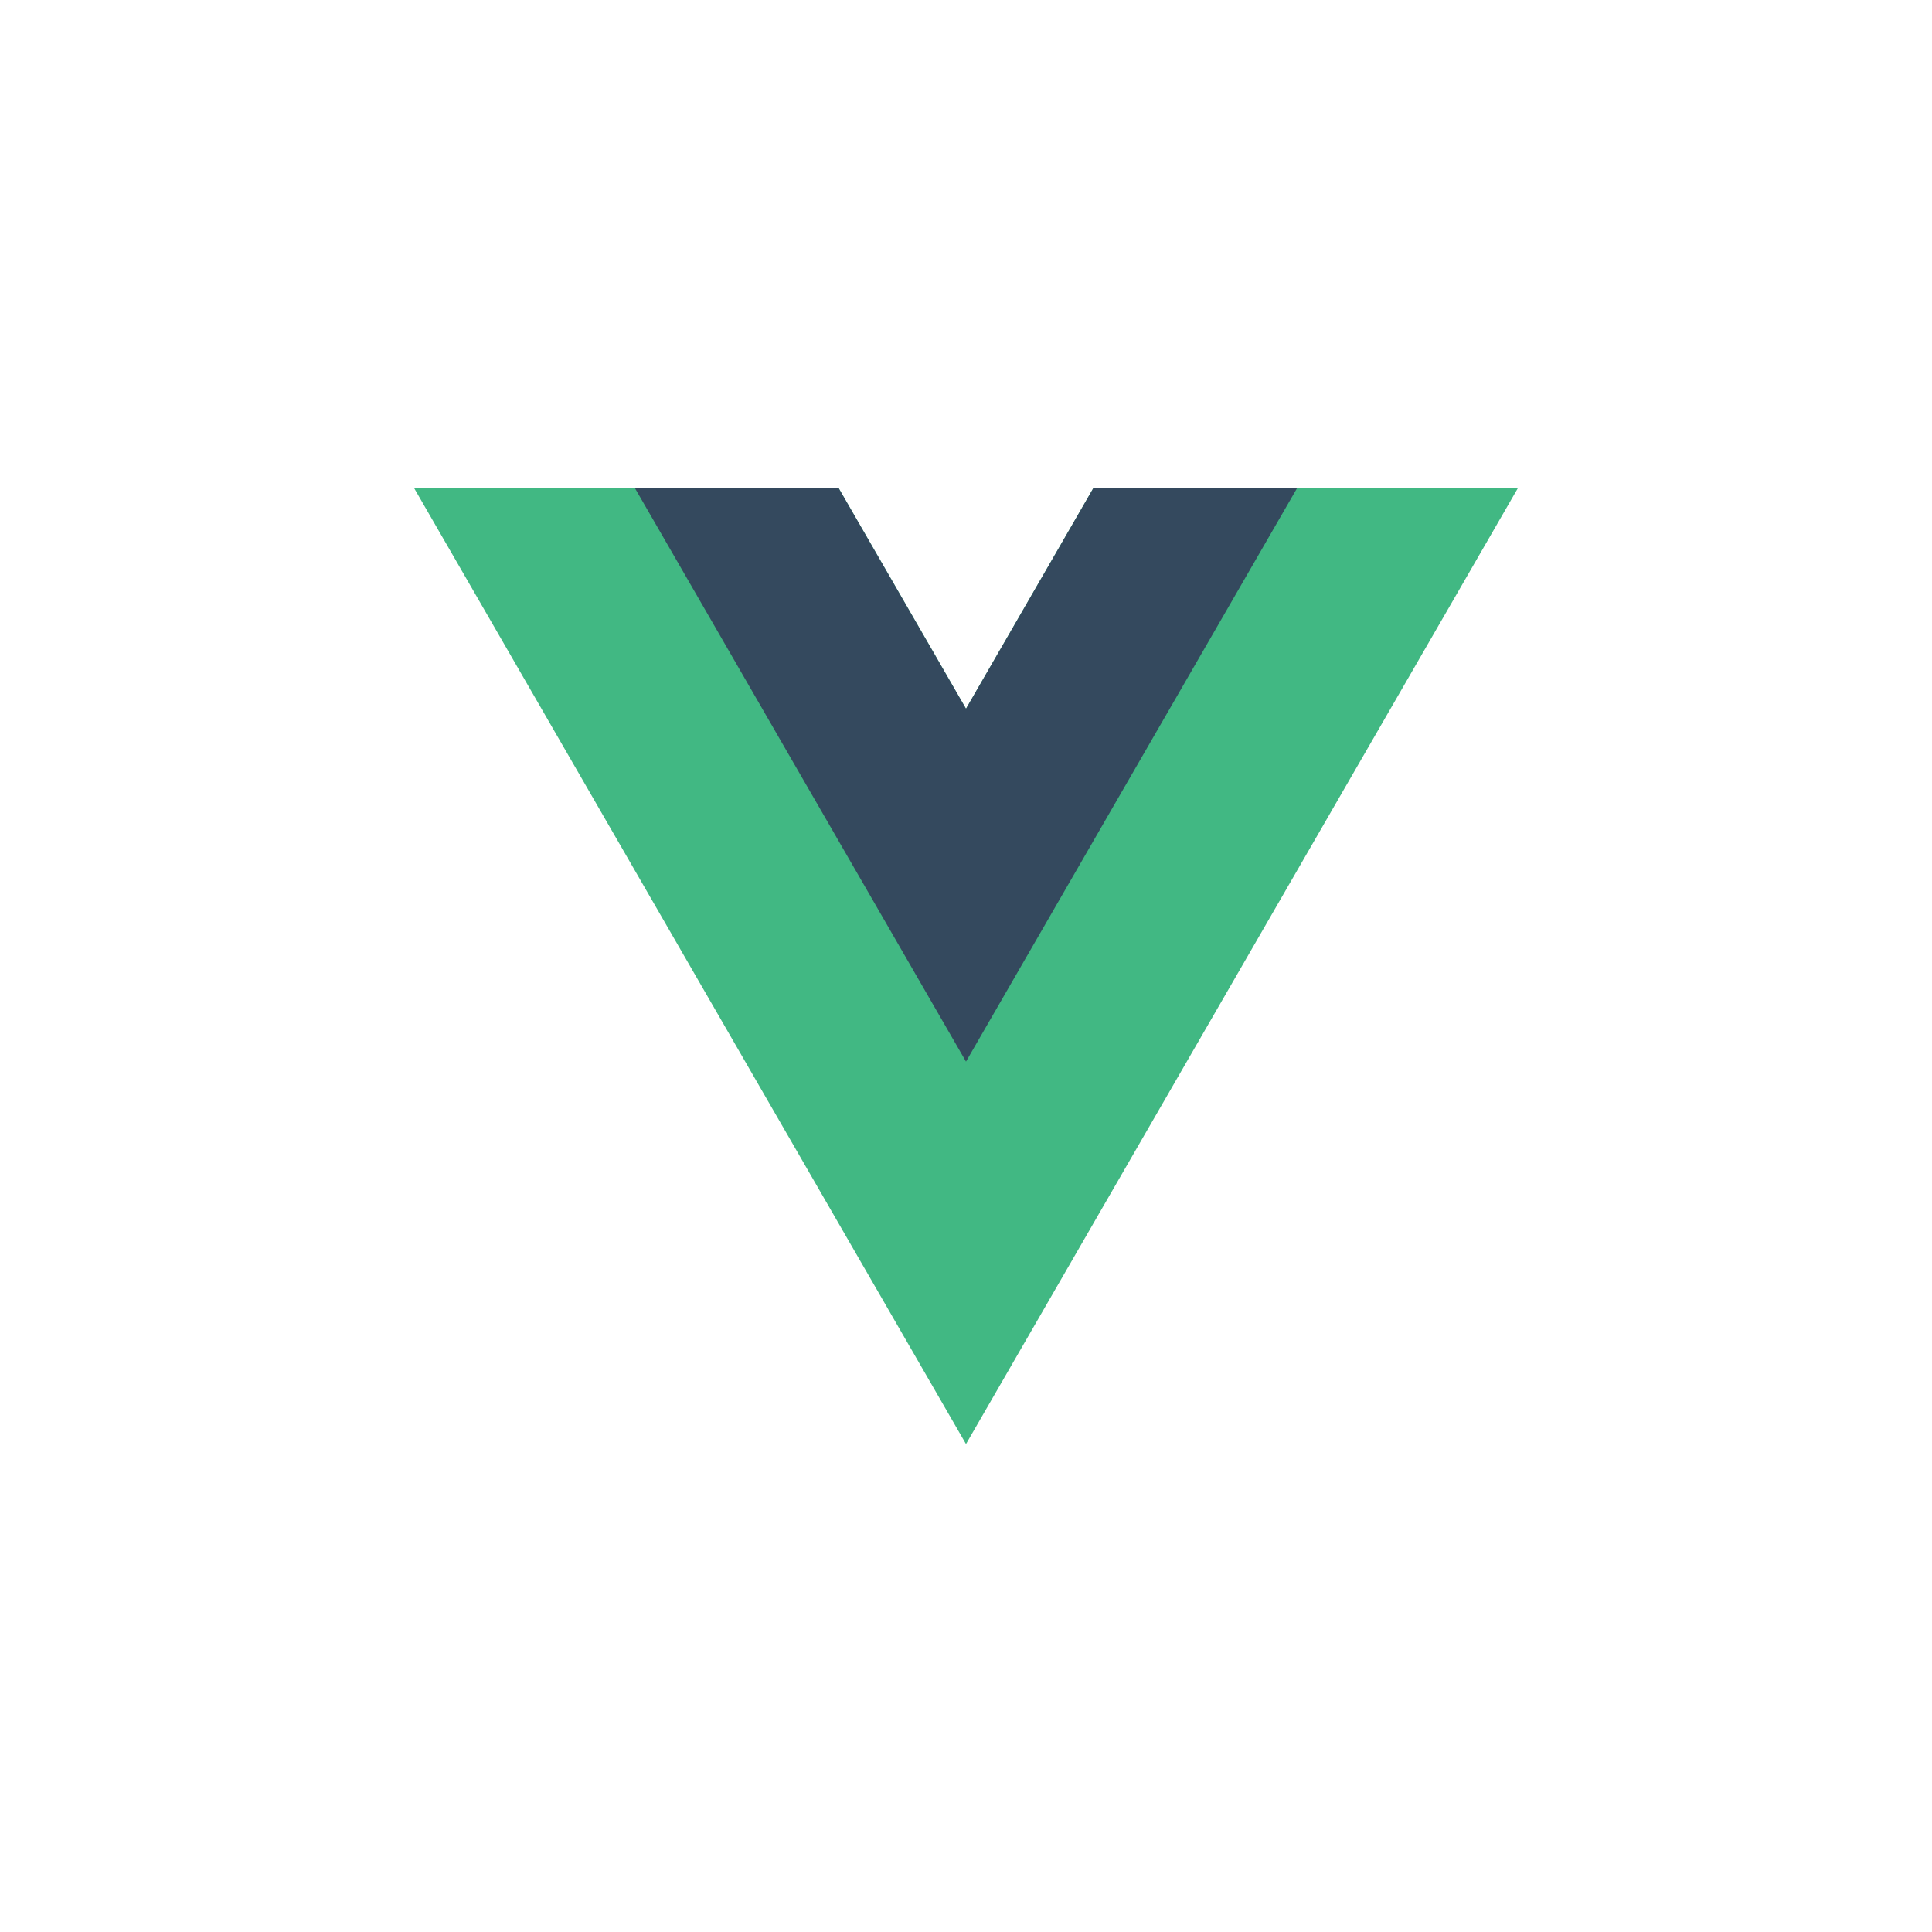 <svg width="42" height="42" viewBox="0 0 42 42" fill="none" xmlns="http://www.w3.org/2000/svg">
<rect width="42" height="42" fill="white"/>
<path d="M23.771 10.607L21 15.407L18.229 10.607H9L21 31.392L33 10.607H23.771Z" fill="#41B883"/>
<path d="M23.771 10.607L21 15.407L18.229 10.607H13.8L21 23.078L28.2 10.607H23.771Z" fill="#34495E"/>
</svg>
